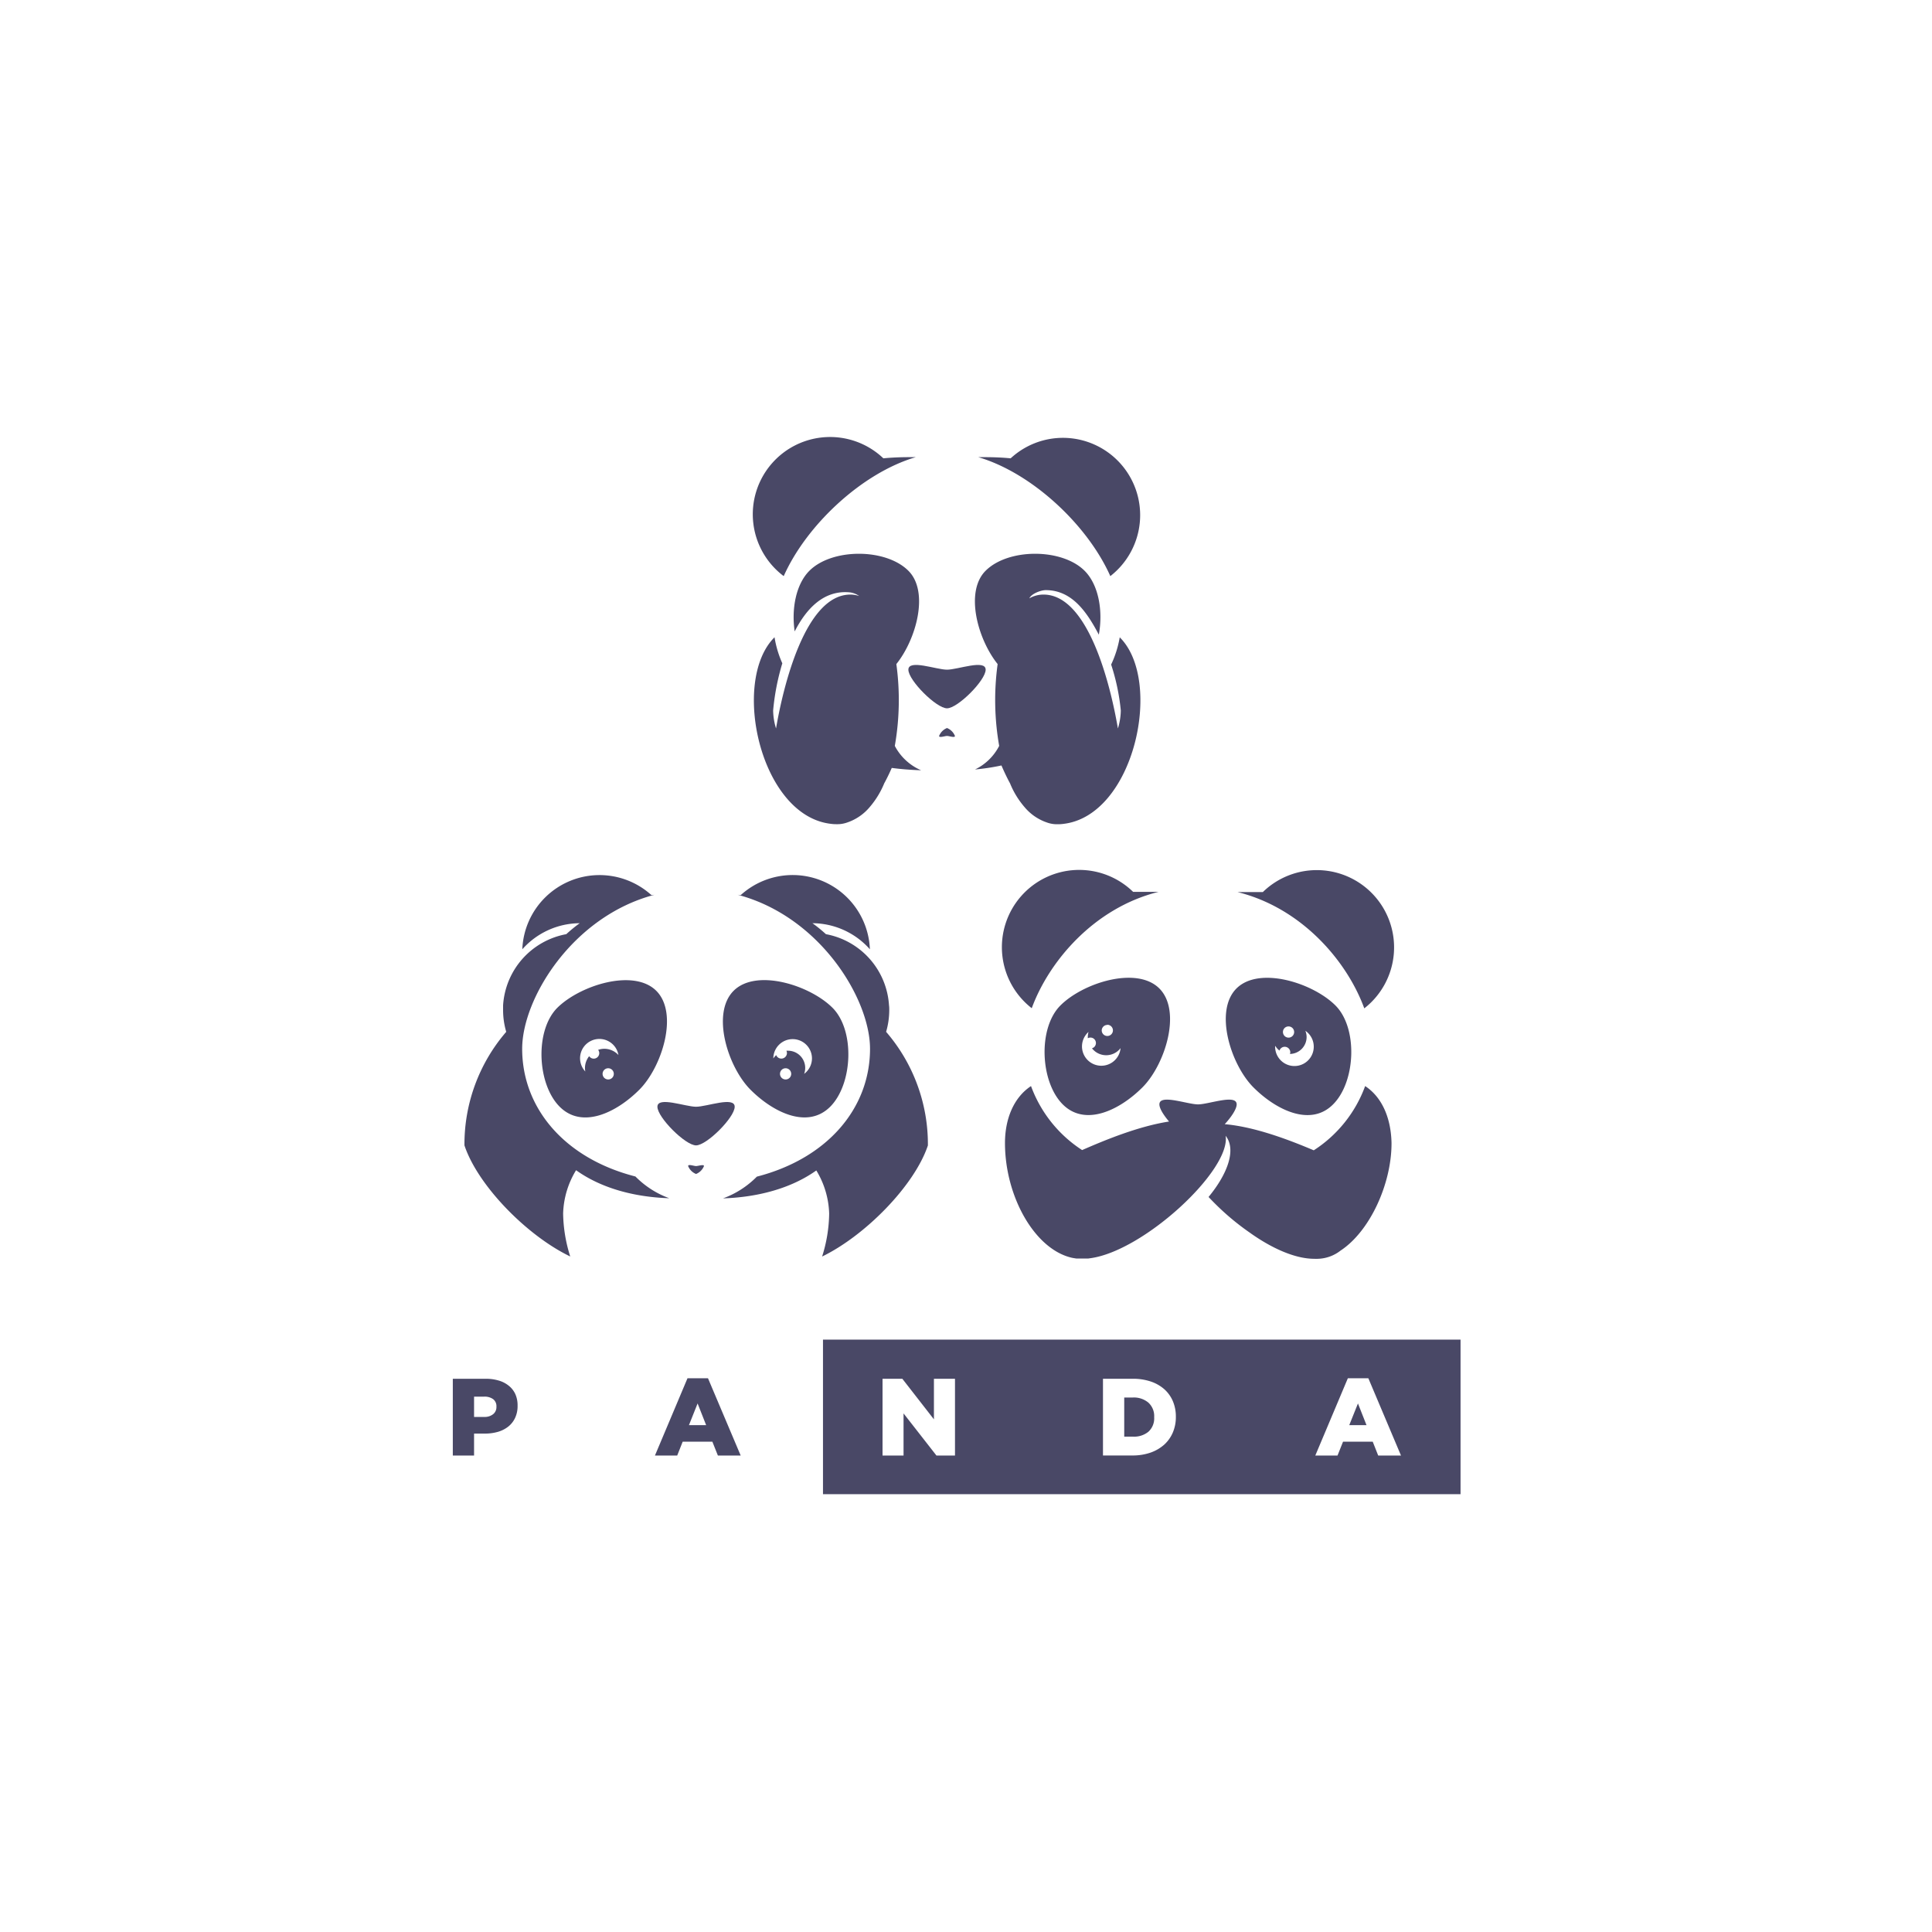 <svg id="Layer_1" data-name="Layer 1" xmlns="http://www.w3.org/2000/svg" viewBox="0 0 400 400"><defs><style>.cls-1{fill:#494866;}</style></defs><title>panda</title><path class="cls-1" d="M230.05,137.59a44.14,44.14,0,0,1,2,9.51,13.31,13.31,0,0,1-.6,3.72c-1.52-8.91-6.1-27.72-15.4-27.72a5.92,5.92,0,0,0-2.94.78c.47-1,2.44-1.7,3.39-1.7,5.42,0,8.49,4.46,11,9.22.89-4.83,0-10.29-2.95-13.23-4.69-4.69-15.8-4.69-20.49,0-4.34,4.33-1.65,14.16,2.49,19.32a54.77,54.77,0,0,0,.32,16.94,11,11,0,0,1-5,4.88,45.09,45.09,0,0,0,5.47-.83c.56,1.31,1.15,2.55,1.78,3.71a17.72,17.72,0,0,0,3,4.91,10.41,10.41,0,0,0,4.73,3.22,6,6,0,0,0,1.9.33h.16a8.19,8.19,0,0,0,1.21-.07c14.71-1.65,20.8-29.63,11.71-38.63A21.87,21.87,0,0,1,230.05,137.59Z"/><path class="cls-1" d="M282.64,224.86A26.74,26.74,0,0,1,272,238.16c-5.1-2.16-12.18-4.87-18.43-5.41,1.4-1.53,2.47-3.15,2.47-4.1,0-2.21-5.79,0-8,0s-8-2.21-8,0c0,.84.84,2.19,2,3.55-6.45,1-13.42,3.91-18,5.91a26.77,26.77,0,0,1-10.58-13.25c-3.58,2.36-5.39,6.79-5.39,11.79,0,11,6.09,21.93,13.78,23.74l.34.07.63.1.29,0c.32,0,.64,0,1,0h.09c.3,0,.62,0,.94,0h.2l.41-.06c11.13-1.51,29.14-18.3,28-25.35,2.25,2.82.46,7.83-3.53,12.67,1.16,1.24,2.43,2.48,3.78,3.67a52.68,52.68,0,0,0,4.66,3.65c4.47,3.21,9.38,5.48,13.44,5.48a7.38,7.38,0,0,0,.82,0,8,8,0,0,0,4.63-1.7c6.09-4,10.57-13.85,10.55-22.26C288,231.68,286.26,227.24,282.64,224.86Z"/><path class="cls-1" d="M282.46,208.77a16,16,0,1,0-21-24.08c-.45,0-.92,0-1.4,0H256.2C269.59,188,278.93,199.08,282.46,208.77Z"/><path class="cls-1" d="M213.6,208.77c3.54-9.69,12.87-20.79,26.27-24.12H236c-.48,0-.94,0-1.4,0a16,16,0,1,0-21,24.08Z"/><path class="cls-1" d="M219.55,208.17c-4.69,4.68-4.2,15.8.48,20.48s11.8,1.17,16.49-3.51,8.2-15.8,3.51-20.49S224.23,203.48,219.55,208.17Zm9.7,4a1.16,1.16,0,1,1-1.15,1.16A1.16,1.16,0,0,1,229.25,212.2ZM228,220.65a4,4,0,0,1-2.63-7,3.65,3.65,0,0,0-.15,1,3,3,0,0,0,0,.31,1.13,1.13,0,0,1,1.68,1,1.13,1.13,0,0,1-.82,1.08A3.74,3.74,0,0,0,232,217,4,4,0,0,1,228,220.65Z"/><path class="cls-1" d="M276,228.65c4.69-4.68,5.17-15.8.49-20.48s-15.8-8.2-20.49-3.52-1.17,15.8,3.52,20.49S271.35,233.34,276,228.65Zm-9.22-16.14a1.16,1.16,0,1,1-1.16,1.15A1.15,1.15,0,0,1,266.81,212.51Zm-2.76,4a3.4,3.4,0,0,0,.88,1,1.15,1.15,0,0,1,2.24.35,1.36,1.36,0,0,1-.07.35,3.51,3.51,0,0,0,3.45-3.51,3.45,3.45,0,0,0-.26-1.29,4,4,0,1,1-6.26,3.29C264,216.6,264.05,216.55,264.05,216.49Z"/><path class="cls-1" d="M220.07,90.65a15.94,15.94,0,0,0-10.82,4.24c-1.59-.15-3.3-.24-5.18-.24h-1.53c11.14,3.27,22.65,14.07,27.34,24.63a16,16,0,0,0-9.81-28.63Z"/><path class="cls-1" d="M185.26,154.43a54.77,54.77,0,0,0,.32-16.94c4.14-5.16,6.83-15,2.49-19.32-4.69-4.69-15.8-4.69-20.49,0-2.8,2.8-3.74,7.91-3.05,12.56,2.45-4.79,6.1-8.63,11.46-8.08a4.31,4.31,0,0,1,1.9.75,5.79,5.79,0,0,0-1.82-.3c-9.3,0-13.88,18.81-15.4,27.72a13.31,13.31,0,0,1-.6-3.72,48.86,48.86,0,0,1,1.9-9.77,21.48,21.48,0,0,1-1.61-5.39c-9.09,9-3,37,11.71,38.63a8.11,8.11,0,0,0,1.21.07h.16a6,6,0,0,0,1.9-.33,10.41,10.41,0,0,0,4.73-3.22,18,18,0,0,0,3-4.91c.55-1,1.07-2.08,1.56-3.19,2,.27,4,.41,6.08.49A11.11,11.11,0,0,1,185.26,154.43Z"/><path class="cls-1" d="M162.26,119.28c4.69-10.56,16.2-21.36,27.34-24.63h-1.53c-1.88,0-3.59.09-5.18.24a16,16,0,1,0-20.63,24.39Z"/><path class="cls-1" d="M196.07,138.65c-2.21,0-8-2.21-8,0s5.79,8,8,8,8-5.79,8-8S198.28,138.65,196.07,138.65Z"/><path class="cls-1" d="M196.07,150.73a2.94,2.94,0,0,0-1.64,1.64c0,.45,1.19,0,1.64,0s1.64.45,1.64,0A2.94,2.94,0,0,0,196.07,150.73Z"/><path class="cls-1" d="M184.11,209.14c0-.34,0-.67-.05-1A16,16,0,0,0,171,193.41a30.68,30.68,0,0,0-2.79-2.27,16,16,0,0,1,11.89,5.4,16,16,0,0,0-26.74-11.22l-.6-.06c17,4.49,27.37,21.53,27.37,31.88,0,12.27-8.77,22.69-23.43,26.47a18.92,18.92,0,0,1-7,4.5c7.05-.23,14-2,19.31-5.78a18.17,18.17,0,0,1,2.66,8.92,30.49,30.49,0,0,1-1.46,8.9c8.88-4.3,19.11-14.65,21.9-23a35.57,35.57,0,0,0-8.65-23.52A16.12,16.12,0,0,0,184.11,209.14Z"/><path class="cls-1" d="M108.11,217.14c0-10.35,10.35-27.39,27.37-31.88l-.61.06a16,16,0,0,0-26.73,11.22,16,16,0,0,1,11.88-5.4,32,32,0,0,0-2.78,2.27,16,16,0,0,0-13.08,14.73c0,.33,0,.66,0,1a15.82,15.82,0,0,0,.65,4.49,35.64,35.64,0,0,0-8.65,23.51c2.79,8.37,13,18.73,21.9,23a30.7,30.7,0,0,1-1.47-8.92,18.17,18.17,0,0,1,2.68-8.94c5.34,3.82,12.24,5.57,19.29,5.8a18.88,18.88,0,0,1-7-4.5C116.88,239.83,108.11,229.41,108.11,217.14Z"/><path class="cls-1" d="M144.11,229.14c-2.21,0-8-2.21-8,0s5.79,8,8,8,8-5.79,8-8S146.32,229.14,144.11,229.14Z"/><path class="cls-1" d="M144.11,241.42c-.45,0-1.64-.46-1.64,0a2.94,2.94,0,0,0,1.64,1.64,2.94,2.94,0,0,0,1.64-1.64C145.75,241,144.56,241.42,144.11,241.42Z"/><path class="cls-1" d="M115.39,208.65c-4.69,4.69-4.2,15.8.49,20.49s11.79,1.17,16.48-3.52,8.2-15.8,3.52-20.48S120.08,204,115.39,208.65Zm10.53,14.84a1.16,1.16,0,1,1,1.16-1.16A1.15,1.15,0,0,1,125.92,223.49Zm-.81-6.35a4.08,4.08,0,0,0-1.27.22,1.17,1.17,0,0,1,.23.67,1.14,1.14,0,0,1-2.09.64,4,4,0,0,0-.87,2.47,4.05,4.05,0,0,0,.07.7,4,4,0,1,1,6.86-3.41A4,4,0,0,0,125.11,217.14Z"/><path class="cls-1" d="M171.88,229.14c4.68-4.69,5.17-15.8.48-20.49s-15.8-8.2-20.48-3.51-1.18,15.79,3.51,20.48S167.19,233.82,171.88,229.14Zm-9.23-5.65a1.16,1.16,0,1,1,1.16-1.16A1.15,1.15,0,0,1,162.65,223.49Zm1.46-8.35a4,4,0,0,1,4,4,4,4,0,0,1-1.62,3.19,3.56,3.56,0,0,0-3.38-4.79h-.29a1.3,1.3,0,0,1,.11.48,1.16,1.16,0,0,1-1.16,1.15,1.15,1.15,0,0,1-1.07-.72,4.3,4.3,0,0,0-.59.69h0A4,4,0,0,1,164.11,215.14Z"/><path class="cls-1" d="M170.39,277.35v32h132v-32Zm27.33,24h-3.84l-6.81-8.72v8.72h-4.35V285.46h4.1l6.54,8.4v-8.4h4.36Zm45.73-8a8.17,8.17,0,0,1-.61,3.19,7.24,7.24,0,0,1-1.77,2.53,8.47,8.47,0,0,1-2.84,1.67,11.28,11.28,0,0,1-3.81.6h-6.06V285.46h6.15a11.41,11.41,0,0,1,3.78.58,8.14,8.14,0,0,1,2.81,1.62,7,7,0,0,1,1.75,2.49,8.12,8.12,0,0,1,.6,3.16Zm41.89,8-1.13-2.86h-6.15l-1.14,2.86h-4.6l6.74-16h4.24l6.76,16Z"/><polygon class="cls-1" points="279.35 295.06 282.92 295.06 281.15 290.57 279.35 295.06"/><path class="cls-1" d="M234.55,289.34h-1.79v8.1h1.79a4.69,4.69,0,0,0,3.2-1,3.73,3.73,0,0,0,1.21-3v-.05a3.76,3.76,0,0,0-1.21-3A4.65,4.65,0,0,0,234.55,289.34Z"/><path class="cls-1" d="M105.37,286.93a5.81,5.81,0,0,0-2.08-1.09,9.15,9.15,0,0,0-2.71-.38H93.75v15.89h4.4v-4.54h2.2a9.8,9.8,0,0,0,2.73-.36,6.32,6.32,0,0,0,2.15-1.09,5,5,0,0,0,1.42-1.81,5.72,5.72,0,0,0,.51-2.48V291a5.66,5.66,0,0,0-.46-2.35A4.76,4.76,0,0,0,105.37,286.93Zm-2.59,4.34a1.85,1.85,0,0,1-.68,1.52,2.77,2.77,0,0,1-1.84.57H98.15v-4.2h2.09a3,3,0,0,1,1.86.52,1.82,1.82,0,0,1,.68,1.55Z"/><path class="cls-1" d="M142.34,285.35l-6.74,16h4.61l1.13-2.86h6.15l1.14,2.86h4.72l-6.77-16Zm.3,9.71,1.79-4.49,1.77,4.49Z"/></svg>